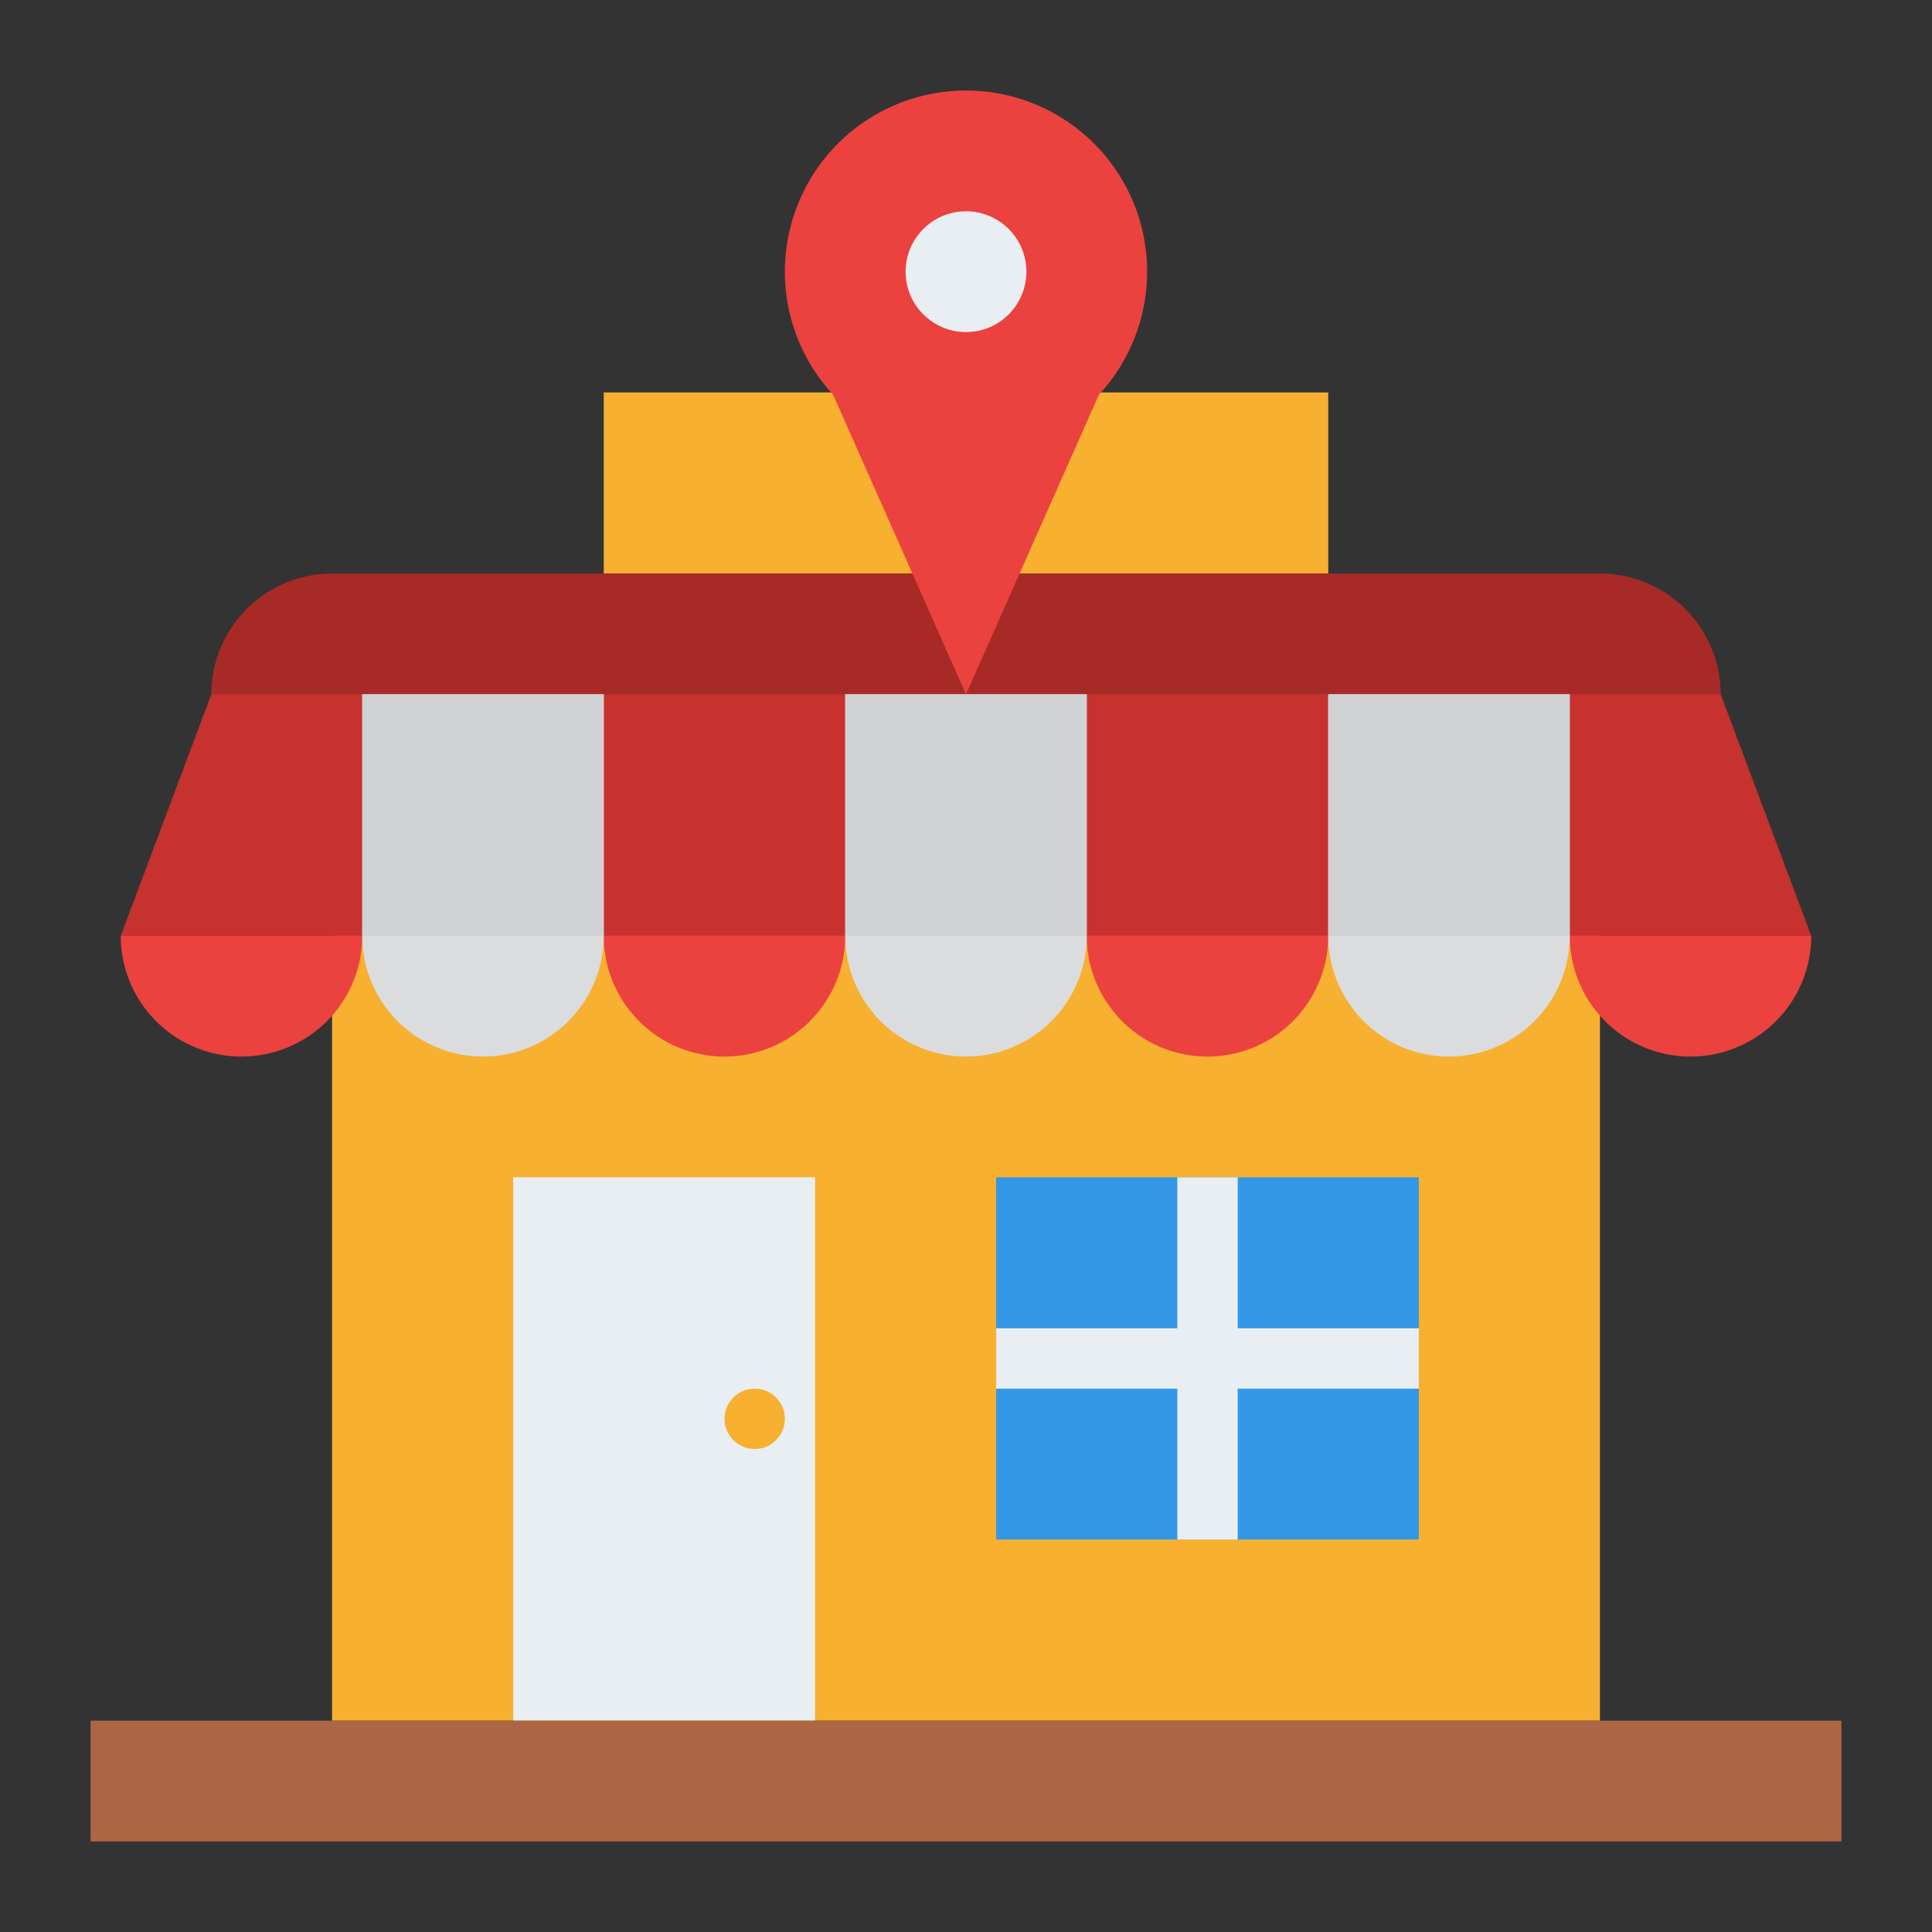 <svg id="Flat" height="512" viewBox="0 0 512 512" width="512" xmlns="http://www.w3.org/2000/svg"><rect x="0" y="0" width="512" height="512" fill="#333333" stroke="none"/><path d="m160 104h192v48h-192z" fill="#f7b030"/><path d="m424 152h-336a32 32 0 0 0 -32 32v32h400v-32a32 32 0 0 0 -32-32z" fill="#a82a27"/><path d="m88 232h336v224h-336z" fill="#f7b030"/><g fill="#eb423f"><path d="m64 280a32 32 0 0 1 -32-32h64a32 32 0 0 1 -32 32z"/><path d="m192 280a32 32 0 0 1 -32-32h64a32 32 0 0 1 -32 32z"/><path d="m320 280a32 32 0 0 1 -32-32h64a32 32 0 0 1 -32 32z"/><path d="m448 280a32 32 0 0 1 -32-32h64a32 32 0 0 1 -32 32z"/></g><path d="m456 184h-16-24-360l-24 64h384 24 40z" fill="#c7312e"/><path d="m136 312h80v144h-80z" fill="#e9eef2"/><path d="m264 312h112v96h-112z" fill="#3397e8"/><path d="m312 312h16v96h-16z" fill="#e9eef2"/><path d="m264 352h112v16h-112z" fill="#e9eef2"/><circle cx="200" cy="376" fill="#f7b030" r="8"/><path d="m24 456h464v32h-464z" fill="#ad6643"/><path d="m291.226 104.594a48 48 0 1 0 -70.452 0l35.226 79.406z" fill="#eb423f"/><circle cx="256" cy="72" fill="#e9eef2" r="16"/><path d="m224 184v64a32 32 0 0 0 64 0v-64z" fill="#dadcde"/><path d="m224 184h64v64h-64z" fill="#d0d2d4"/><path d="m96 184v64a32 32 0 0 0 64 0v-64z" fill="#dadcde"/><path d="m96 184h64v64h-64z" fill="#d0d2d4"/><path d="m352 184v64a32 32 0 0 0 64 0v-64z" fill="#dadcde"/><path d="m352 184h64v64h-64z" fill="#d0d2d4"/></svg>
